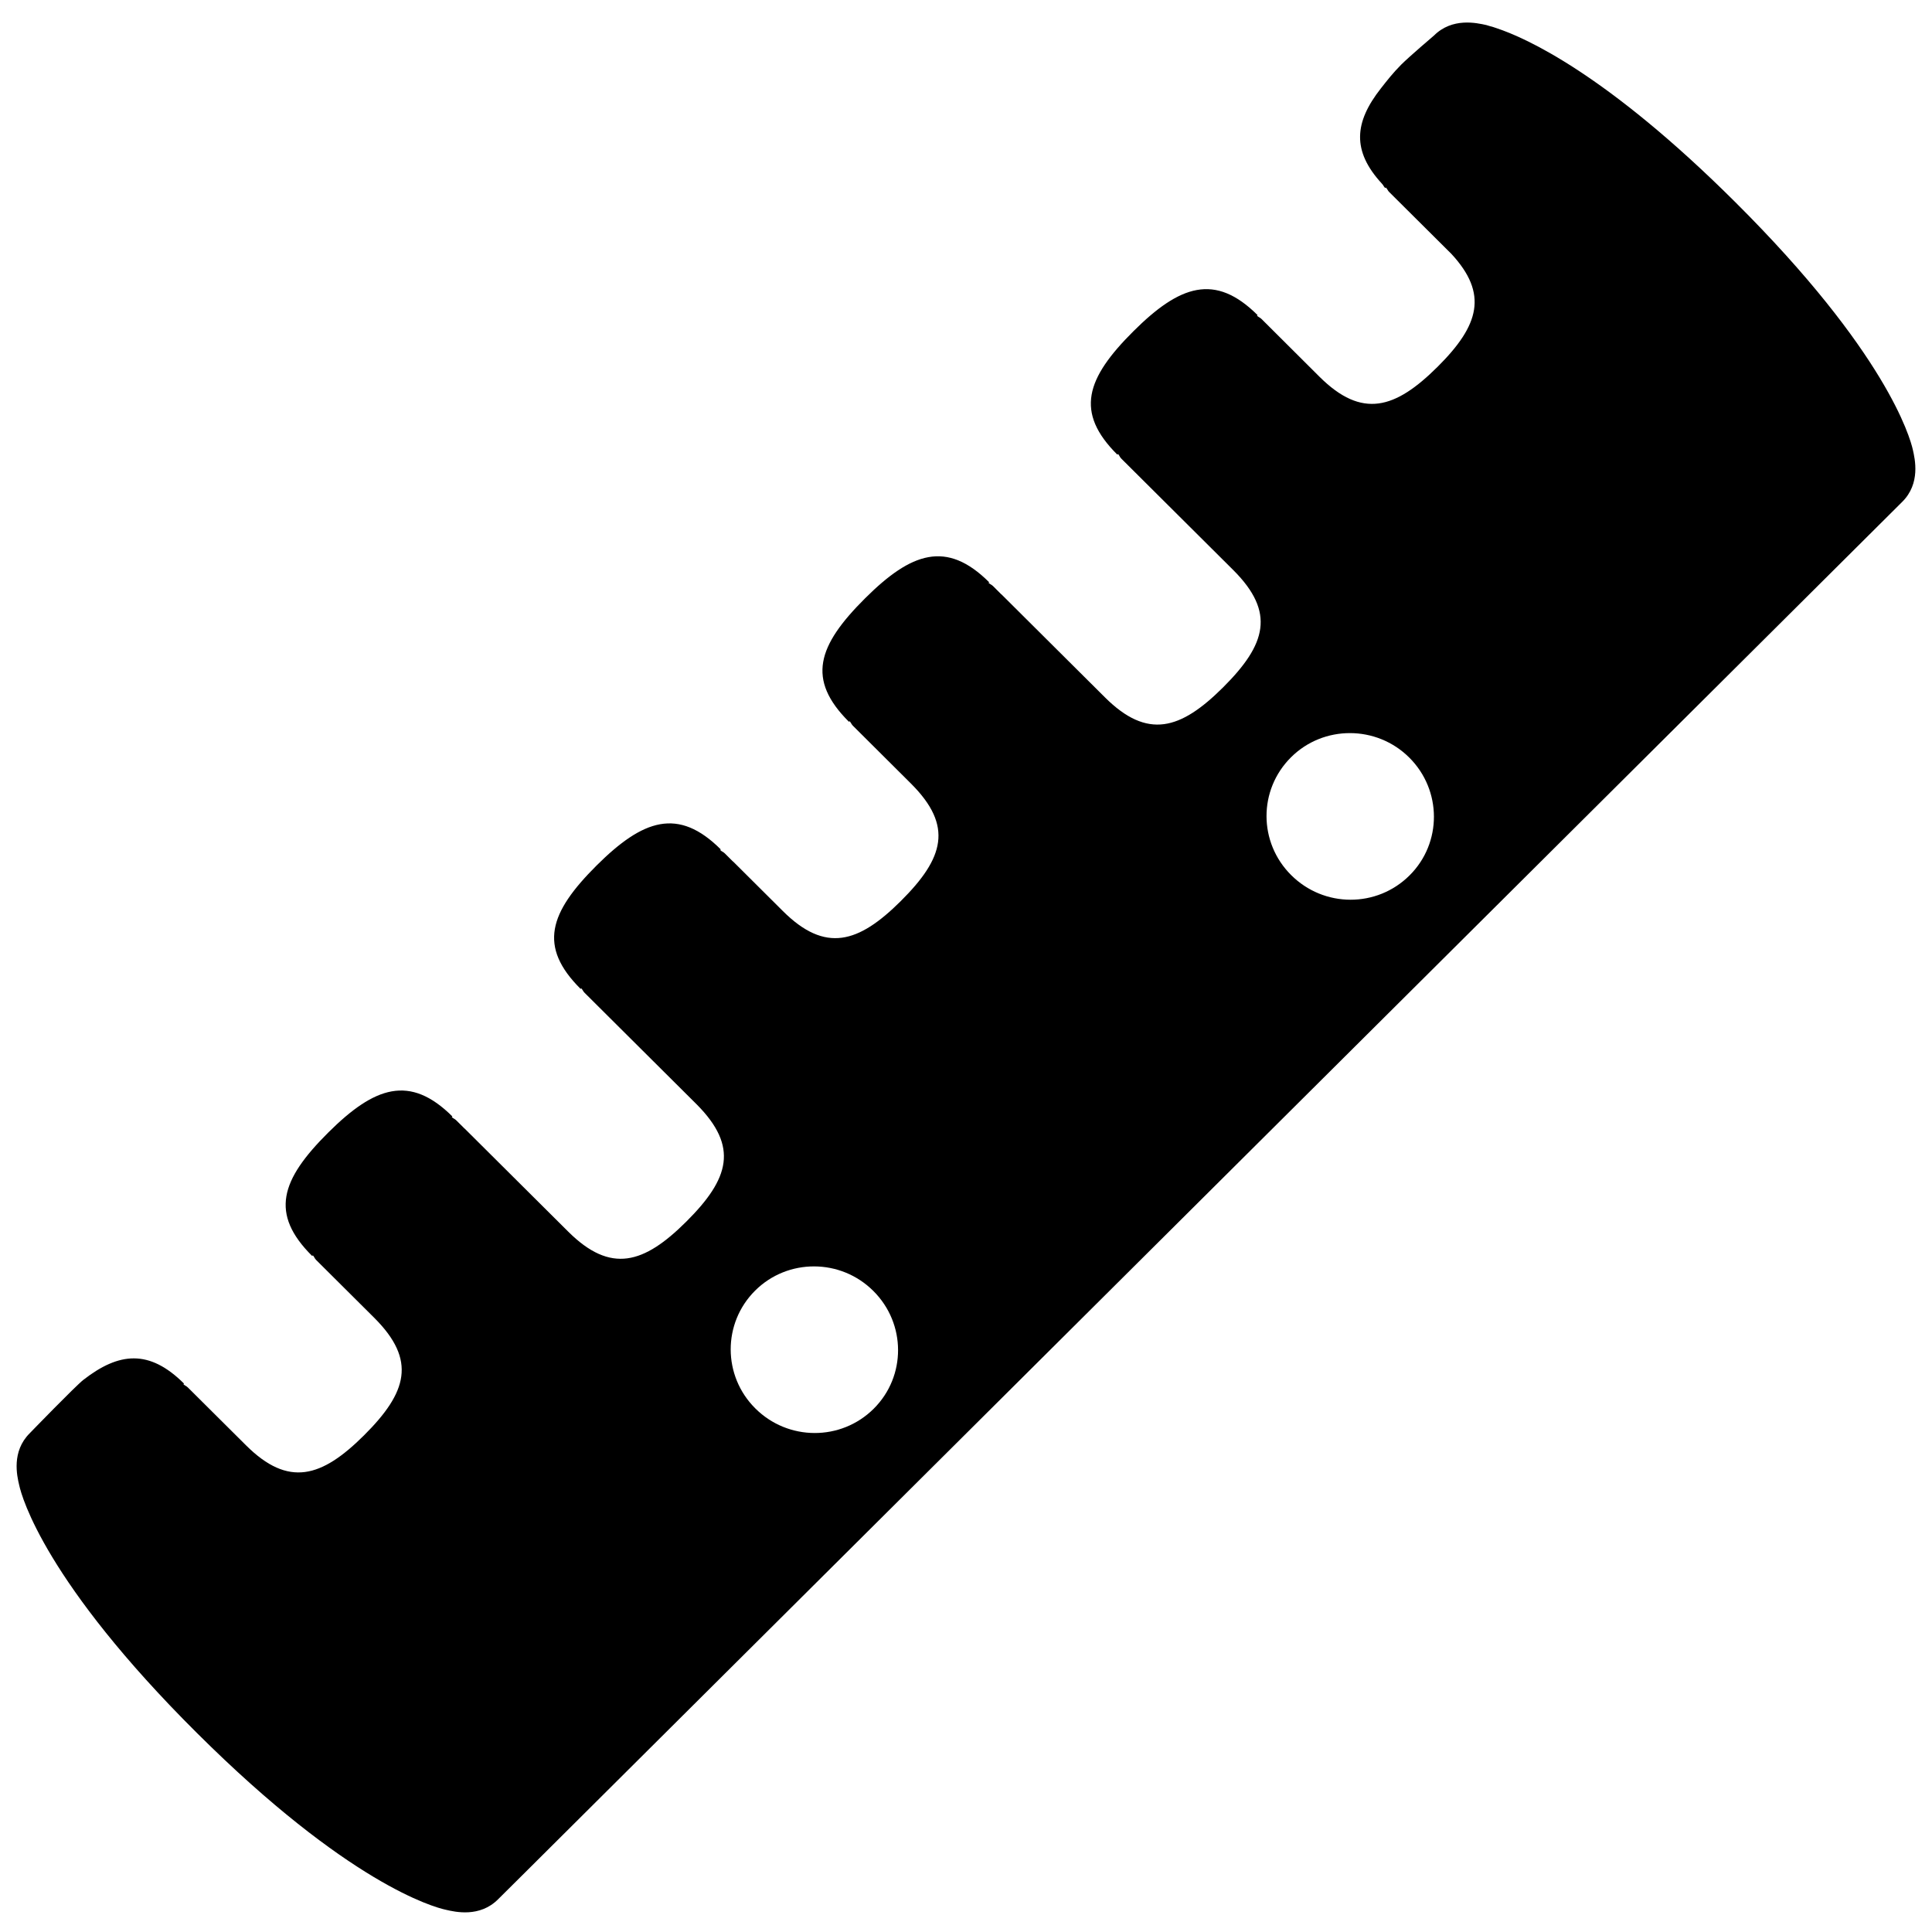 <?xml version="1.0" encoding="utf-8"?>
<!-- Generator: Adobe Illustrator 16.0.4, SVG Export Plug-In . SVG Version: 6.00 Build 0)  -->
<!DOCTYPE svg PUBLIC "-//W3C//DTD SVG 1.1//EN" "http://www.w3.org/Graphics/SVG/1.1/DTD/svg11.dtd">
<svg  class="control-icon" version="1.1" id="Layer_1" xmlns="http://www.w3.org/2000/svg" xmlns:xlink="http://www.w3.org/1999/xlink" x="0px" y="0px"
	 width="96px" height="96px" viewBox="0 0 96 96" enable-background="new 0 0 96 96" xml:space="preserve">
<g id="Shape_31">
	<g>
		<path d="M95.046,22.337c-0.138-0.601-1.313-4.822-8.828-12.3C79.8,3.645,75.788,1.874,74.372,1.403
			c-0.135-0.043-0.223-0.08-0.312-0.096c-0.068-0.024-0.165-0.053-0.204-0.062c-0.482-0.106-1.69-0.386-2.604,0.522
			c0,0-1.208,1.028-1.625,1.443c-0.419,0.422-0.712,0.799-1.015,1.186c-1.32,1.682-1.445,3.101,0.052,4.727
			c0.077,0.075,0.086,0.144,0.167,0.222l0.027-0.028l0.02,0.019c0.066,0.066,0.078,0.134,0.146,0.201l3.098,3.082
			c1.834,1.982,1.386,3.543-0.689,5.607c-2.099,2.089-3.75,2.6-5.866,0.496l-2.471-2.462l-0.412-0.411
			c-0.078-0.074-0.153-0.094-0.225-0.161l0.029-0.031c-2.114-2.103-3.867-1.49-6.165,0.798c-2.367,2.356-2.916,4.032-0.802,6.137
			l0.035-0.035c0.068,0.074,0.082,0.152,0.158,0.228l5.581,5.555c2.085,2.092,1.628,3.675-0.525,5.82
			c-2.108,2.097-3.75,2.597-5.863,0.494l-5.146-5.122l-0.004,0.003l-0.412-0.412c-0.074-0.073-0.148-0.093-0.225-0.162l0.03-0.03
			c-2.112-2.103-3.867-1.49-6.164,0.799c-2.367,2.356-2.916,4.03-0.801,6.136l0.03-0.031c0.072,0.07,0.089,0.151,0.163,0.224
			l2.907,2.895c2.083,2.091,1.63,3.676-0.526,5.821c-2.099,2.089-3.749,2.598-5.861,0.492l-2.473-2.462l-0.002,0.005l-0.414-0.412
			c-0.075-0.074-0.152-0.089-0.225-0.161l0.033-0.029C33.703,40.099,31.95,40.713,29.65,43c-2.366,2.356-2.913,4.032-0.8,6.138
			l0.031-0.031c0.072,0.072,0.089,0.149,0.163,0.221l5.582,5.556c2.078,2.096,1.627,3.677-0.527,5.82
			c-2.104,2.095-3.749,2.599-5.864,0.496l-5.146-5.121l-0.003,0.002l-0.413-0.411c-0.074-0.073-0.15-0.094-0.225-0.161l0.032-0.031
			c-2.115-2.104-3.869-1.491-6.168,0.796c-2.37,2.357-2.913,4.034-0.799,6.137l0.034-0.034c0.068,0.075,0.084,0.152,0.159,0.228
			l2.908,2.894c2.083,2.091,1.628,3.679-0.53,5.826c-2.096,2.085-3.748,2.597-5.86,0.492l-0.006-0.006l-2.88-2.865
			c-0.073-0.075-0.149-0.094-0.226-0.165l0.032-0.03c-1.735-1.727-3.242-1.553-4.996-0.191c-0.38,0.291-2.673,2.659-2.673,2.659
			c-0.91,0.907-0.633,2.111-0.52,2.583c0.132,0.608,1.314,4.83,8.831,12.31c7.513,7.477,11.751,8.65,12.361,8.782
			c0.475,0.111,1.689,0.394,2.6-0.517l1.484-1.474l63.198-62.898l5.095-5.072C95.438,24.021,95.154,22.814,95.046,22.337z
			 M43.415,69.998c-1.624,1.615-4.252,1.61-5.883-0.014c-1.627-1.617-1.634-4.237-0.01-5.854c1.617-1.61,4.25-1.604,5.874,0.017
			C45.028,65.771,45.033,68.388,43.415,69.998z M70.041,43.497c-1.626,1.62-4.253,1.611-5.883-0.013
			c-1.628-1.618-1.636-4.234-0.01-5.853c1.612-1.607,4.251-1.606,5.877,0.012C71.657,39.268,71.657,41.891,70.041,43.497z"/>
	</g>
</g>
</svg>
